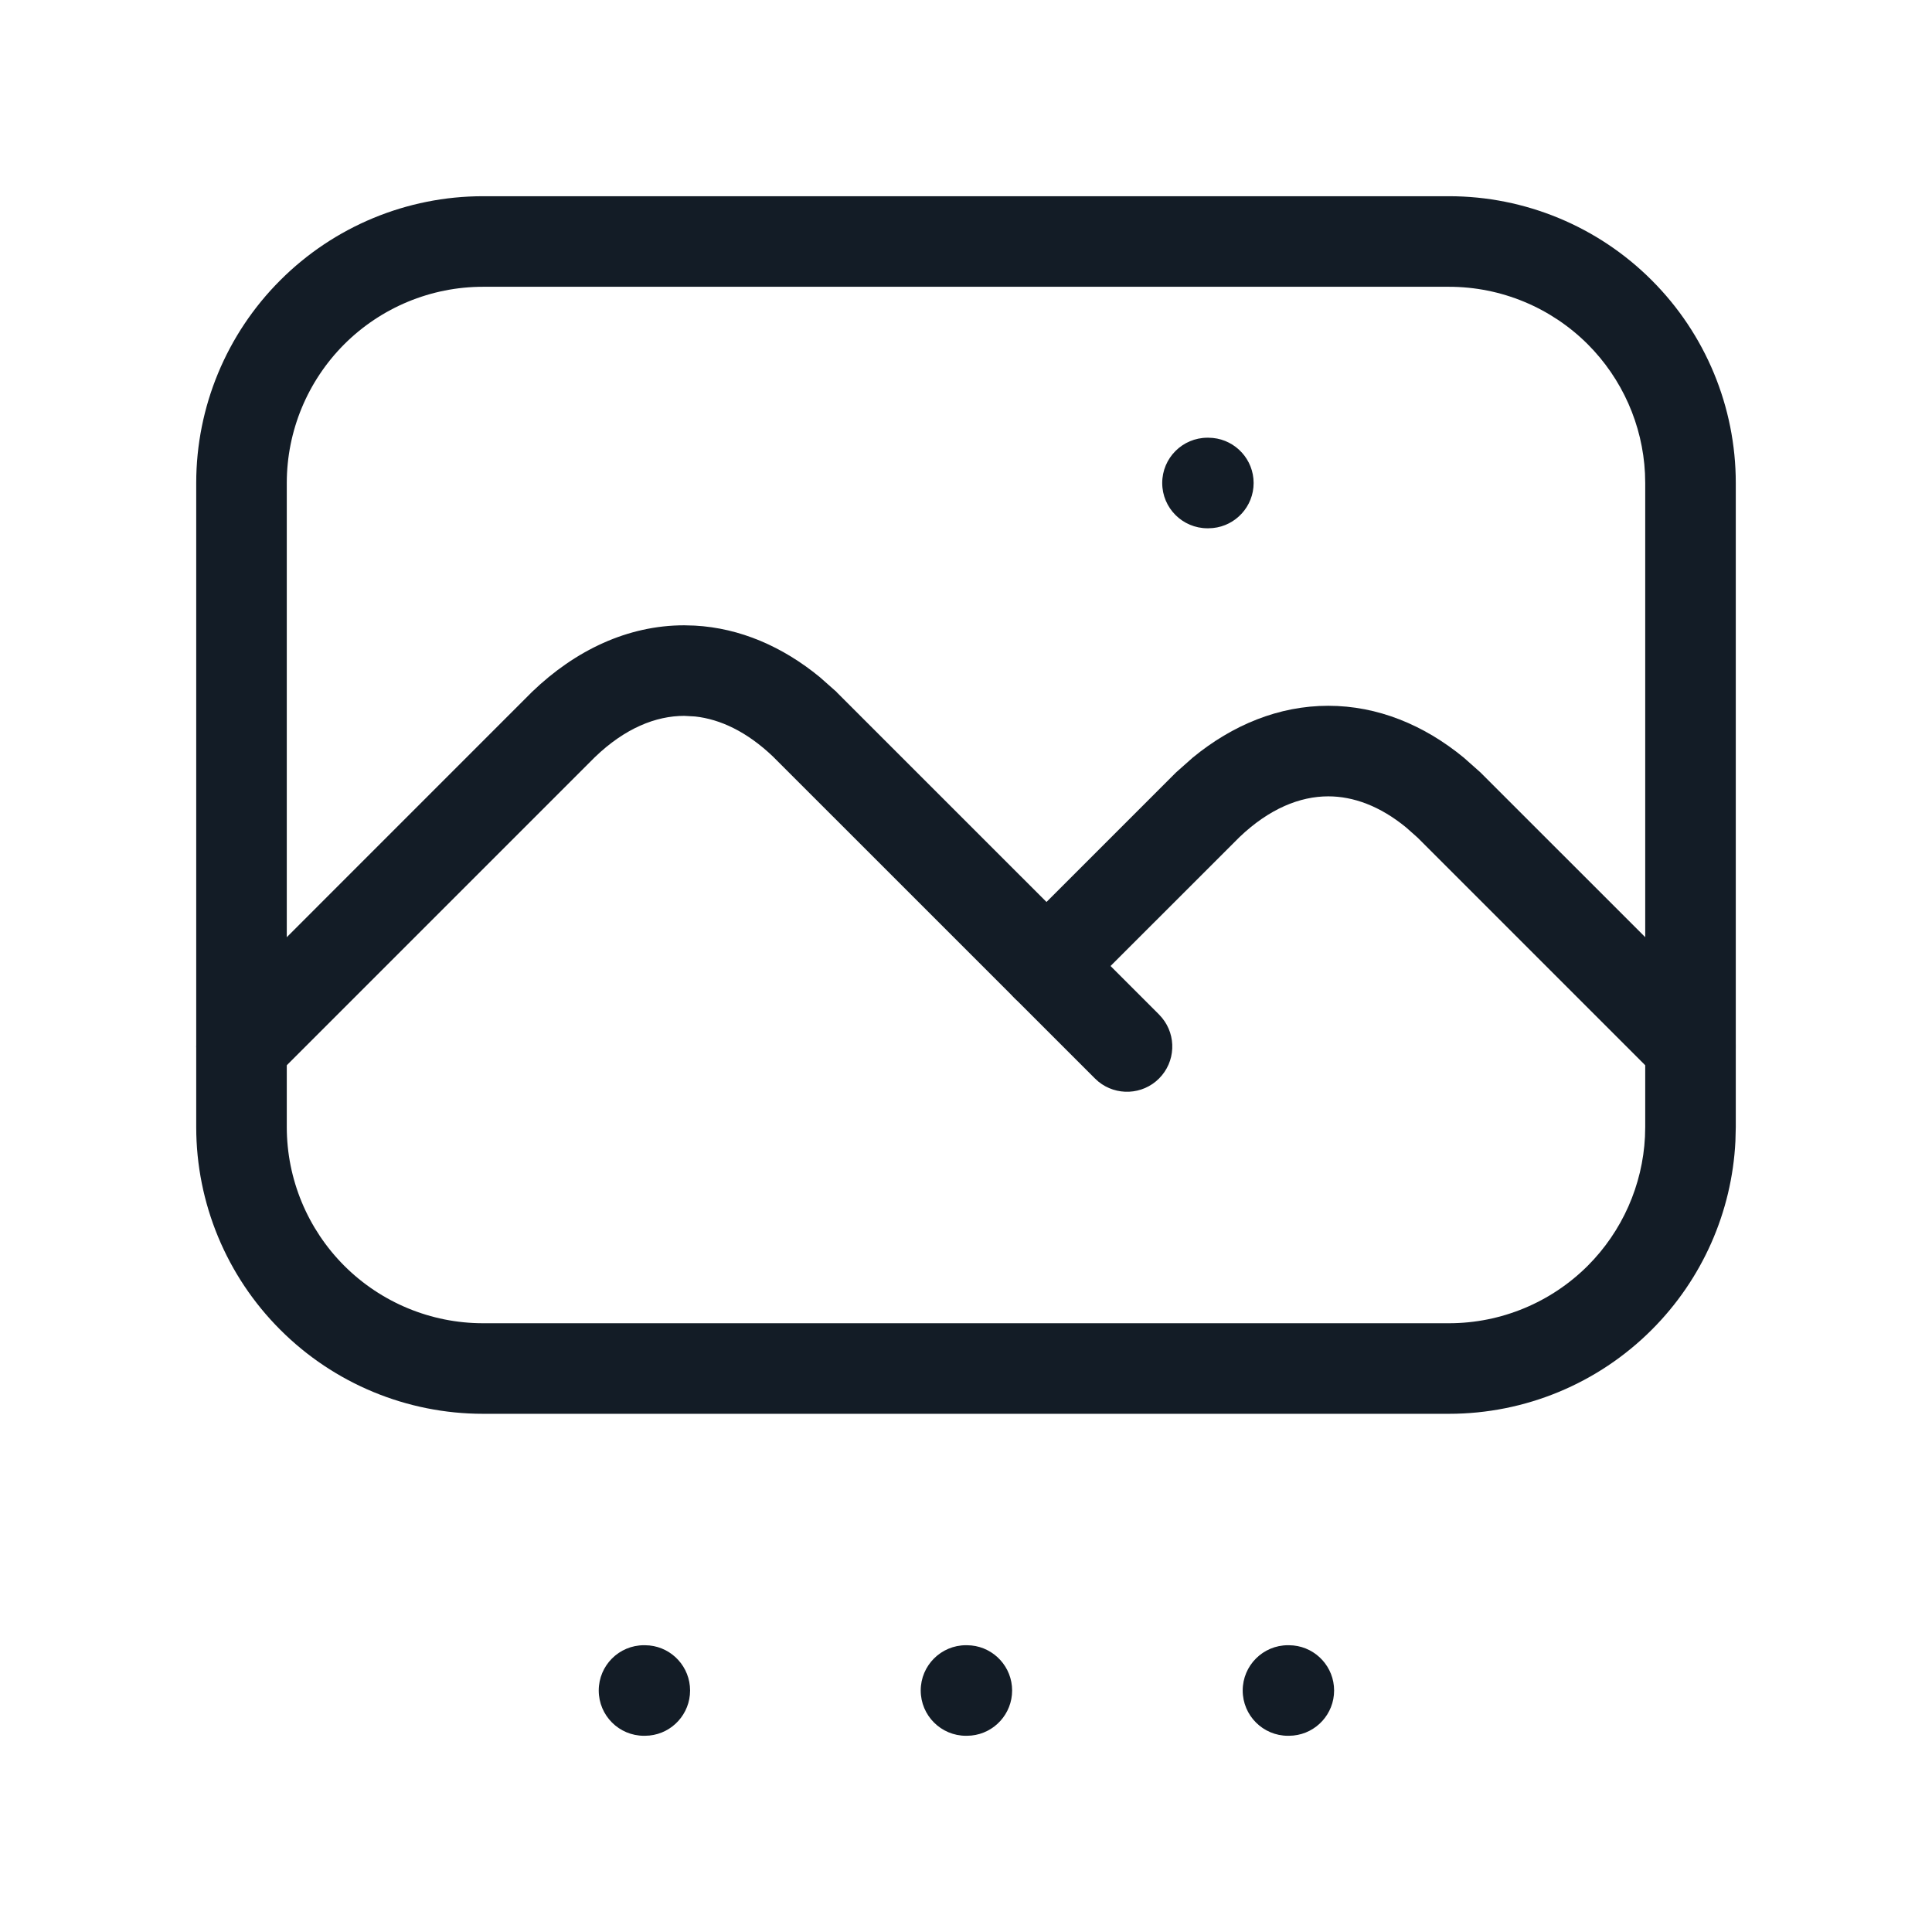<svg width="32" height="32" viewBox="0 0 32 32" fill="none" xmlns="http://www.w3.org/2000/svg">
<g clip-path="url(#clip0_7673_9315)">
<path d="M20.014 7.25L20.09 7.254C20.468 7.292 20.764 7.612 20.764 8C20.764 8.388 20.468 8.708 20.09 8.746L20.014 8.75H20C19.586 8.75 19.25 8.414 19.25 8C19.25 7.586 19.586 7.25 20 7.25H20.014Z" fill="#131C26"/>
<path d="M27.246 7.839C27.206 7.036 26.869 6.274 26.298 5.702C25.688 5.093 24.862 4.75 24 4.75H8C7.138 4.75 6.312 5.093 5.702 5.702C5.093 6.312 4.75 7.138 4.75 8V18.667C4.75 19.529 5.093 20.355 5.702 20.965C6.312 21.574 7.138 21.917 8 21.917H24C24.862 21.917 25.688 21.574 26.298 20.965C26.869 20.393 27.206 19.631 27.246 18.828L27.25 18.667V8L27.246 7.839ZM28.75 18.667L28.744 18.902C28.686 20.076 28.194 21.19 27.358 22.025C26.468 22.916 25.26 23.417 24 23.417H8C6.74 23.417 5.532 22.916 4.642 22.025C3.751 21.135 3.25 19.927 3.25 18.667V8C3.25 6.74 3.751 5.532 4.642 4.642C5.532 3.751 6.74 3.25 8 3.25H24C25.26 3.25 26.468 3.751 27.358 4.642C28.249 5.532 28.75 6.74 28.75 8V18.667Z" fill="#131C26"/>
<path d="M11.508 10.362C12.26 10.403 12.964 10.711 13.577 11.214L13.854 11.459L13.863 11.47L19.197 16.803L19.248 16.86C19.489 17.154 19.472 17.589 19.197 17.864C18.923 18.138 18.488 18.155 18.193 17.915L18.137 17.864L12.803 12.531C12.37 12.118 11.928 11.912 11.512 11.867L11.333 11.857C10.863 11.857 10.352 12.061 9.854 12.54L4.53 17.864C4.237 18.157 3.763 18.157 3.47 17.864C3.177 17.571 3.177 17.096 3.47 16.803L8.813 11.459C9.531 10.769 10.399 10.357 11.333 10.357L11.508 10.362Z" fill="#131C26"/>
<path d="M22 11.69C22.817 11.69 23.584 12.006 24.244 12.548L24.52 12.793L28.531 16.803L28.581 16.86C28.822 17.155 28.805 17.589 28.531 17.864C28.256 18.139 27.821 18.155 27.527 17.915L27.47 17.864L23.48 13.874L23.292 13.707C22.854 13.347 22.412 13.19 22 13.19C21.533 13.19 21.026 13.392 20.531 13.864L17.864 16.53C17.571 16.823 17.096 16.823 16.803 16.53C16.51 16.237 16.51 15.762 16.803 15.47L19.47 12.803L19.48 12.793L19.756 12.548C20.416 12.006 21.183 11.69 22 11.69Z" fill="#131C26"/>
<path d="M10.68 27.25L10.757 27.254C11.135 27.292 11.43 27.612 11.43 28C11.43 28.388 11.135 28.708 10.757 28.746L10.68 28.75H10.667C10.252 28.75 9.917 28.414 9.917 28C9.917 27.586 10.252 27.25 10.667 27.25H10.68Z" fill="#131C26"/>
<path d="M16.014 27.25L16.09 27.254C16.468 27.292 16.764 27.612 16.764 28C16.764 28.388 16.468 28.708 16.09 28.746L16.014 28.75H16C15.586 28.75 15.25 28.414 15.25 28C15.25 27.586 15.586 27.25 16 27.25H16.014Z" fill="#131C26"/>
<path d="M21.347 27.25L21.423 27.254C21.802 27.292 22.097 27.612 22.097 28C22.097 28.388 21.802 28.708 21.423 28.746L21.347 28.75H21.333C20.919 28.75 20.583 28.414 20.583 28C20.583 27.586 20.919 27.25 21.333 27.25H21.347Z" fill="#131C26"/>
</g>
<defs>
<clipPath id="clip0_7673_9315">
<rect width="32" height="32" fill="white"/>
</clipPath>
</defs>
</svg>
